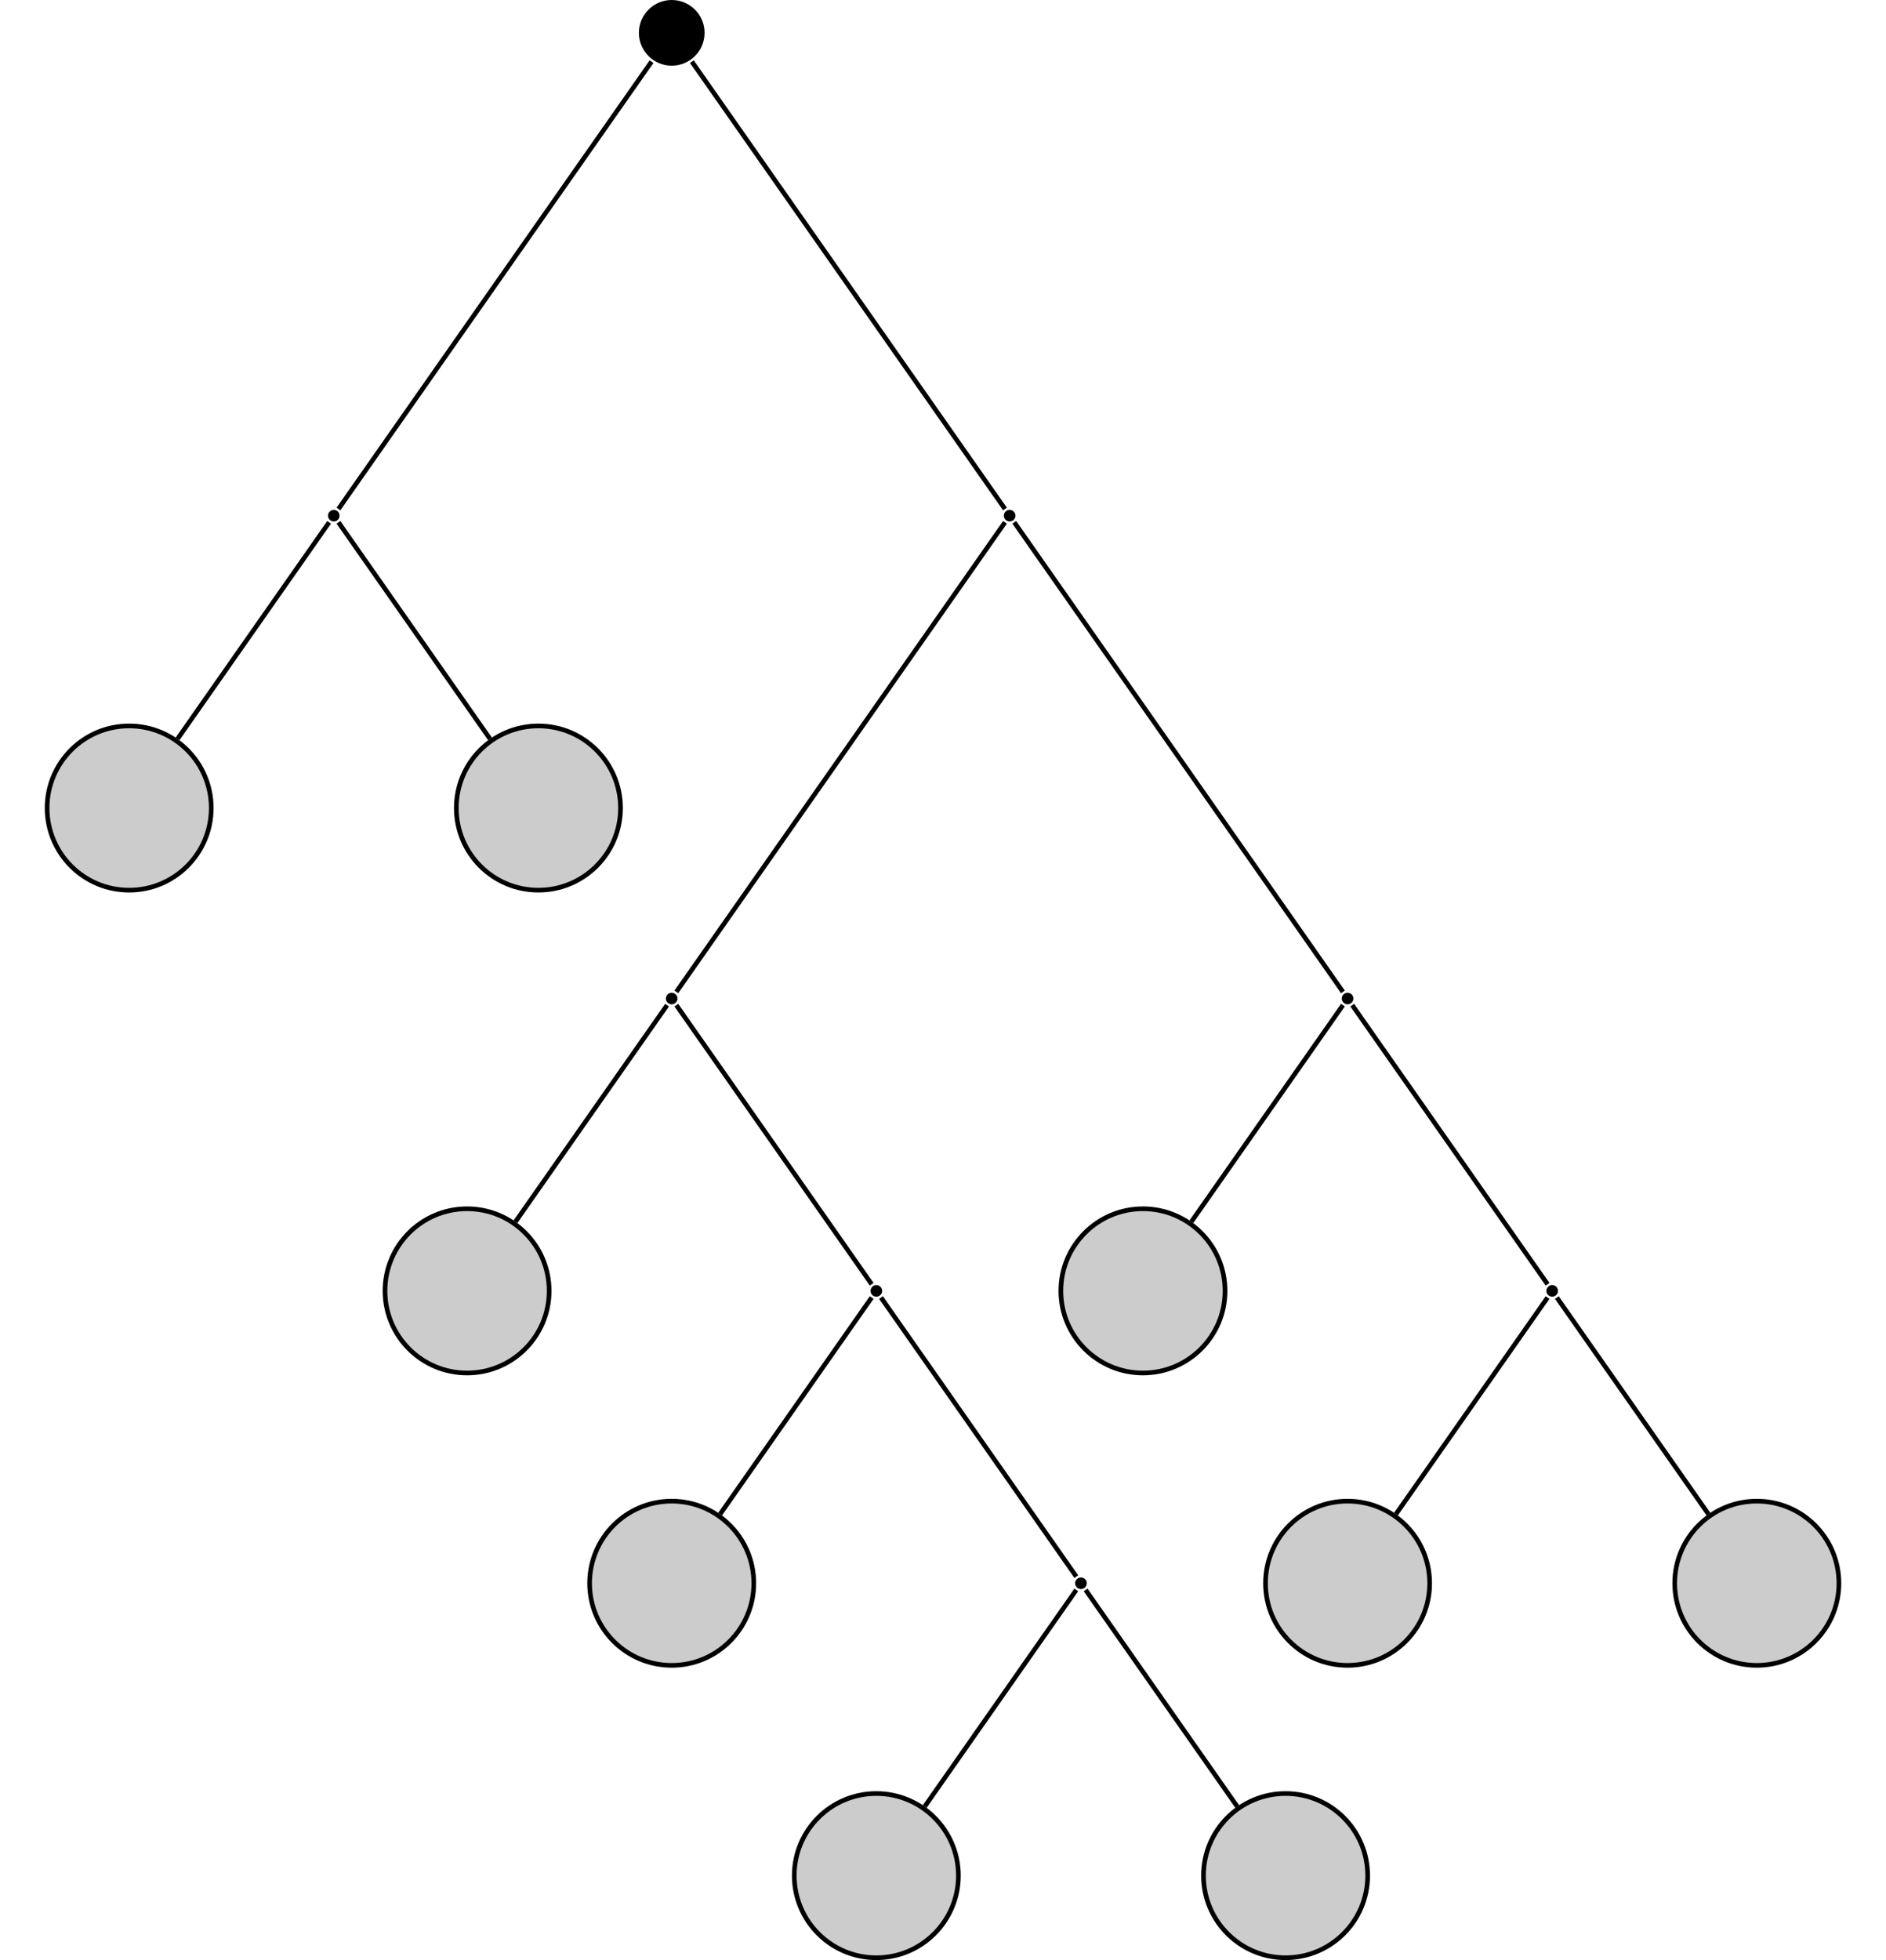 <?xml version="1.0" encoding="UTF-8"?>
<svg xmlns="http://www.w3.org/2000/svg" xmlns:xlink="http://www.w3.org/1999/xlink" width="161.885" height="168.172" viewBox="0 0 161.885 168.172">
<defs>
<clipPath id="clip-0">
<path clip-rule="nonzero" d="M 62 148 L 88 148 L 88 168.172 L 62 168.172 Z M 62 148 "/>
</clipPath>
<clipPath id="clip-1">
<path clip-rule="nonzero" d="M 97 148 L 124 148 L 124 168.172 L 97 168.172 Z M 97 148 "/>
</clipPath>
<clipPath id="clip-2">
<path clip-rule="nonzero" d="M 138 123 L 161.887 123 L 161.887 149 L 138 149 Z M 138 123 "/>
</clipPath>
</defs>
<path fill-rule="nonzero" fill="rgb(0%, 0%, 0%)" fill-opacity="1" d="M 60.477 2.816 C 60.477 1.262 59.215 0 57.656 0 C 56.102 0 54.84 1.262 54.84 2.816 C 54.84 4.375 56.102 5.637 57.656 5.637 C 59.215 5.637 60.477 4.375 60.477 2.816 Z M 60.477 2.816 "/>
<path fill-rule="nonzero" fill="rgb(0%, 0%, 0%)" fill-opacity="1" d="M 29.148 44.246 C 29.148 43.969 28.926 43.746 28.652 43.746 C 28.375 43.746 28.152 43.969 28.152 44.246 C 28.152 44.52 28.375 44.742 28.652 44.742 C 28.926 44.742 29.148 44.52 29.148 44.246 Z M 29.148 44.246 "/>
<path fill-rule="nonzero" fill="rgb(79.999%, 79.999%, 79.999%)" fill-opacity="1" stroke-width="0.399" stroke-linecap="butt" stroke-linejoin="miter" stroke="rgb(0%, 0%, 0%)" stroke-opacity="1" stroke-miterlimit="10" d="M 7.046 0.002 C 7.046 3.893 3.89 7.045 -0.001 7.045 C -3.892 7.045 -7.044 3.893 -7.044 0.002 C -7.044 -3.893 -3.892 -7.045 -0.001 -7.045 C 3.89 -7.045 7.046 -3.893 7.046 0.002 Z M 7.046 0.002 " transform="matrix(1, 0, 0, -1, 11.087, 69.33)"/>
<path fill-rule="nonzero" fill="rgb(79.999%, 79.999%, 79.999%)" fill-opacity="1" stroke-width="0.399" stroke-linecap="butt" stroke-linejoin="miter" stroke="rgb(0%, 0%, 0%)" stroke-opacity="1" stroke-miterlimit="10" d="M 7.047 0.002 C 7.047 3.893 3.89 7.045 -0 7.045 C -3.891 7.045 -7.047 3.893 -7.047 0.002 C -7.047 -3.893 -3.891 -7.045 -0 -7.045 C 3.89 -7.045 7.047 -3.893 7.047 0.002 Z M 7.047 0.002 " transform="matrix(1, 0, 0, -1, 46.215, 69.33)"/>
<path fill-rule="nonzero" fill="rgb(0%, 0%, 0%)" fill-opacity="1" d="M 87.16 44.246 C 87.16 43.969 86.938 43.746 86.664 43.746 C 86.387 43.746 86.164 43.969 86.164 44.246 C 86.164 44.52 86.387 44.742 86.664 44.742 C 86.938 44.742 87.16 44.52 87.16 44.246 Z M 87.16 44.246 "/>
<path fill-rule="nonzero" fill="rgb(0%, 0%, 0%)" fill-opacity="1" d="M 58.152 85.672 C 58.152 85.398 57.93 85.176 57.656 85.176 C 57.383 85.176 57.156 85.398 57.156 85.672 C 57.156 85.945 57.383 86.172 57.656 86.172 C 57.93 86.172 58.152 85.945 58.152 85.672 Z M 58.152 85.672 "/>
<path fill-rule="nonzero" fill="rgb(79.999%, 79.999%, 79.999%)" fill-opacity="1" stroke-width="0.399" stroke-linecap="butt" stroke-linejoin="miter" stroke="rgb(0%, 0%, 0%)" stroke-opacity="1" stroke-miterlimit="10" d="M 7.045 -0.001 C 7.045 3.89 3.892 7.046 0.002 7.046 C -3.893 7.046 -7.045 3.89 -7.045 -0.001 C -7.045 -3.891 -3.893 -7.044 0.002 -7.044 C 3.892 -7.044 7.045 -3.891 7.045 -0.001 Z M 7.045 -0.001 " transform="matrix(1, 0, 0, -1, 40.092, 110.757)"/>
<path fill-rule="nonzero" fill="rgb(0%, 0%, 0%)" fill-opacity="1" d="M 75.719 110.758 C 75.719 110.48 75.496 110.258 75.219 110.258 C 74.945 110.258 74.723 110.48 74.723 110.758 C 74.723 111.031 74.945 111.254 75.219 111.254 C 75.496 111.254 75.719 111.031 75.719 110.758 Z M 75.719 110.758 "/>
<path fill-rule="nonzero" fill="rgb(79.999%, 79.999%, 79.999%)" fill-opacity="1" stroke-width="0.399" stroke-linecap="butt" stroke-linejoin="miter" stroke="rgb(0%, 0%, 0%)" stroke-opacity="1" stroke-miterlimit="10" d="M 7.047 -0.002 C 7.047 3.893 3.891 7.045 0 7.045 C -3.89 7.045 -7.047 3.893 -7.047 -0.002 C -7.047 -3.892 -3.89 -7.045 0 -7.045 C 3.891 -7.045 7.047 -3.892 7.047 -0.002 Z M 7.047 -0.002 " transform="matrix(1, 0, 0, -1, 57.656, 135.842)"/>
<path fill-rule="nonzero" fill="rgb(0%, 0%, 0%)" fill-opacity="1" d="M 93.281 135.844 C 93.281 135.566 93.059 135.344 92.785 135.344 C 92.508 135.344 92.285 135.566 92.285 135.844 C 92.285 136.117 92.508 136.34 92.785 136.34 C 93.059 136.34 93.281 136.117 93.281 135.844 Z M 93.281 135.844 "/>
<path fill-rule="nonzero" fill="rgb(79.999%, 79.999%, 79.999%)" fill-opacity="1" d="M 82.266 160.926 C 82.266 157.035 79.109 153.883 75.219 153.883 C 71.328 153.883 68.176 157.035 68.176 160.926 C 68.176 164.816 71.328 167.973 75.219 167.973 C 79.109 167.973 82.266 164.816 82.266 160.926 Z M 82.266 160.926 "/>
<g clip-path="url(#clip-0)">
<path fill="none" stroke-width="0.399" stroke-linecap="butt" stroke-linejoin="miter" stroke="rgb(0%, 0%, 0%)" stroke-opacity="1" stroke-miterlimit="10" d="M 7.046 0.001 C 7.046 3.892 3.889 7.044 -0.001 7.044 C -3.892 7.044 -7.044 3.892 -7.044 0.001 C -7.044 -3.889 -3.892 -7.046 -0.001 -7.046 C 3.889 -7.046 7.046 -3.889 7.046 0.001 Z M 7.046 0.001 " transform="matrix(1, 0, 0, -1, 75.22, 160.927)"/>
</g>
<path fill-rule="nonzero" fill="rgb(79.999%, 79.999%, 79.999%)" fill-opacity="1" d="M 117.395 160.926 C 117.395 157.035 114.238 153.883 110.348 153.883 C 106.457 153.883 103.301 157.035 103.301 160.926 C 103.301 164.816 106.457 167.973 110.348 167.973 C 114.238 167.973 117.395 164.816 117.395 160.926 Z M 117.395 160.926 "/>
<g clip-path="url(#clip-1)">
<path fill="none" stroke-width="0.399" stroke-linecap="butt" stroke-linejoin="miter" stroke="rgb(0%, 0%, 0%)" stroke-opacity="1" stroke-miterlimit="10" d="M 7.047 0.001 C 7.047 3.892 3.89 7.044 -0 7.044 C -3.891 7.044 -7.047 3.892 -7.047 0.001 C -7.047 -3.889 -3.891 -7.046 -0 -7.046 C 3.89 -7.046 7.047 -3.889 7.047 0.001 Z M 7.047 0.001 " transform="matrix(1, 0, 0, -1, 110.348, 160.927)"/>
</g>
<path fill-rule="nonzero" fill="rgb(0%, 0%, 0%)" fill-opacity="1" d="M 116.168 85.672 C 116.168 85.398 115.945 85.176 115.668 85.176 C 115.395 85.176 115.172 85.398 115.172 85.672 C 115.172 85.945 115.395 86.172 115.668 86.172 C 115.945 86.172 116.168 85.945 116.168 85.672 Z M 116.168 85.672 "/>
<path fill-rule="nonzero" fill="rgb(79.999%, 79.999%, 79.999%)" fill-opacity="1" stroke-width="0.399" stroke-linecap="butt" stroke-linejoin="miter" stroke="rgb(0%, 0%, 0%)" stroke-opacity="1" stroke-miterlimit="10" d="M 7.047 -0.001 C 7.047 3.89 3.891 7.046 0 7.046 C -3.89 7.046 -7.046 3.89 -7.046 -0.001 C -7.046 -3.891 -3.89 -7.044 0 -7.044 C 3.891 -7.044 7.047 -3.891 7.047 -0.001 Z M 7.047 -0.001 " transform="matrix(1, 0, 0, -1, 98.105, 110.757)"/>
<path fill-rule="nonzero" fill="rgb(0%, 0%, 0%)" fill-opacity="1" d="M 133.73 110.758 C 133.73 110.48 133.508 110.258 133.234 110.258 C 132.957 110.258 132.734 110.48 132.734 110.758 C 132.734 111.031 132.957 111.254 133.234 111.254 C 133.508 111.254 133.73 111.031 133.73 110.758 Z M 133.73 110.758 "/>
<path fill-rule="nonzero" fill="rgb(79.999%, 79.999%, 79.999%)" fill-opacity="1" stroke-width="0.399" stroke-linecap="butt" stroke-linejoin="miter" stroke="rgb(0%, 0%, 0%)" stroke-opacity="1" stroke-miterlimit="10" d="M 7.046 -0.002 C 7.046 3.893 3.89 7.045 -0.001 7.045 C -3.892 7.045 -7.044 3.893 -7.044 -0.002 C -7.044 -3.892 -3.892 -7.045 -0.001 -7.045 C 3.89 -7.045 7.046 -3.892 7.046 -0.002 Z M 7.046 -0.002 " transform="matrix(1, 0, 0, -1, 115.669, 135.842)"/>
<path fill-rule="nonzero" fill="rgb(79.999%, 79.999%, 79.999%)" fill-opacity="1" d="M 157.844 135.844 C 157.844 131.949 154.688 128.797 150.797 128.797 C 146.906 128.797 143.75 131.949 143.75 135.844 C 143.75 139.734 146.906 142.887 150.797 142.887 C 154.688 142.887 157.844 139.734 157.844 135.844 Z M 157.844 135.844 "/>
<g clip-path="url(#clip-2)">
<path fill="none" stroke-width="0.399" stroke-linecap="butt" stroke-linejoin="miter" stroke="rgb(0%, 0%, 0%)" stroke-opacity="1" stroke-miterlimit="10" d="M 7.047 -0.002 C 7.047 3.893 3.89 7.045 -0 7.045 C -3.891 7.045 -7.047 3.893 -7.047 -0.002 C -7.047 -3.892 -3.891 -7.045 -0 -7.045 C 3.89 -7.045 7.047 -3.892 7.047 -0.002 Z M 7.047 -0.002 " transform="matrix(1, 0, 0, -1, 150.797, 135.842)"/>
</g>
<path fill="none" stroke-width="0.399" stroke-linecap="butt" stroke-linejoin="miter" stroke="rgb(0%, 0%, 0%)" stroke-opacity="1" stroke-miterlimit="10" d="M -1.731 -2.471 L -28.606 -40.854 " transform="matrix(1, 0, 0, -1, 57.657, 2.818)"/>
<path fill="none" stroke-width="0.399" stroke-linecap="butt" stroke-linejoin="miter" stroke="rgb(0%, 0%, 0%)" stroke-opacity="1" stroke-miterlimit="10" d="M -29.407 -41.998 L -42.415 -60.577 " transform="matrix(1, 0, 0, -1, 57.657, 2.818)"/>
<path fill="none" stroke-width="0.399" stroke-linecap="butt" stroke-linejoin="miter" stroke="rgb(0%, 0%, 0%)" stroke-opacity="1" stroke-miterlimit="10" d="M -28.606 -41.998 L -15.598 -60.577 " transform="matrix(1, 0, 0, -1, 57.657, 2.818)"/>
<path fill="none" stroke-width="0.399" stroke-linecap="butt" stroke-linejoin="miter" stroke="rgb(0%, 0%, 0%)" stroke-opacity="1" stroke-miterlimit="10" d="M 1.73 -2.471 L 28.605 -40.854 " transform="matrix(1, 0, 0, -1, 57.657, 2.818)"/>
<path fill="none" stroke-width="0.399" stroke-linecap="butt" stroke-linejoin="miter" stroke="rgb(0%, 0%, 0%)" stroke-opacity="1" stroke-miterlimit="10" d="M 28.605 -41.998 L 0.398 -82.284 " transform="matrix(1, 0, 0, -1, 57.657, 2.818)"/>
<path fill="none" stroke-width="0.399" stroke-linecap="butt" stroke-linejoin="miter" stroke="rgb(0%, 0%, 0%)" stroke-opacity="1" stroke-miterlimit="10" d="M -0.399 -83.424 L -13.411 -102.006 " transform="matrix(1, 0, 0, -1, 57.657, 2.818)"/>
<path fill="none" stroke-width="0.399" stroke-linecap="butt" stroke-linejoin="miter" stroke="rgb(0%, 0%, 0%)" stroke-opacity="1" stroke-miterlimit="10" d="M 0.398 -83.424 L 17.163 -107.37 " transform="matrix(1, 0, 0, -1, 57.657, 2.818)"/>
<path fill="none" stroke-width="0.399" stroke-linecap="butt" stroke-linejoin="miter" stroke="rgb(0%, 0%, 0%)" stroke-opacity="1" stroke-miterlimit="10" d="M 17.163 -108.51 L 4.155 -127.092 " transform="matrix(1, 0, 0, -1, 57.657, 2.818)"/>
<path fill="none" stroke-width="0.399" stroke-linecap="butt" stroke-linejoin="miter" stroke="rgb(0%, 0%, 0%)" stroke-opacity="1" stroke-miterlimit="10" d="M 17.964 -108.51 L 34.726 -132.455 " transform="matrix(1, 0, 0, -1, 57.657, 2.818)"/>
<path fill="none" stroke-width="0.399" stroke-linecap="butt" stroke-linejoin="miter" stroke="rgb(0%, 0%, 0%)" stroke-opacity="1" stroke-miterlimit="10" d="M 34.726 -133.596 L 21.718 -152.178 " transform="matrix(1, 0, 0, -1, 57.657, 2.818)"/>
<path fill="none" stroke-width="0.399" stroke-linecap="butt" stroke-linejoin="miter" stroke="rgb(0%, 0%, 0%)" stroke-opacity="1" stroke-miterlimit="10" d="M 35.527 -133.596 L 48.538 -152.178 " transform="matrix(1, 0, 0, -1, 57.657, 2.818)"/>
<path fill="none" stroke-width="0.399" stroke-linecap="butt" stroke-linejoin="miter" stroke="rgb(0%, 0%, 0%)" stroke-opacity="1" stroke-miterlimit="10" d="M 29.405 -41.998 L 57.613 -82.284 " transform="matrix(1, 0, 0, -1, 57.657, 2.818)"/>
<path fill="none" stroke-width="0.399" stroke-linecap="butt" stroke-linejoin="miter" stroke="rgb(0%, 0%, 0%)" stroke-opacity="1" stroke-miterlimit="10" d="M 57.613 -83.424 L 44.605 -102.006 " transform="matrix(1, 0, 0, -1, 57.657, 2.818)"/>
<path fill="none" stroke-width="0.399" stroke-linecap="butt" stroke-linejoin="miter" stroke="rgb(0%, 0%, 0%)" stroke-opacity="1" stroke-miterlimit="10" d="M 58.413 -83.424 L 75.179 -107.37 " transform="matrix(1, 0, 0, -1, 57.657, 2.818)"/>
<path fill="none" stroke-width="0.399" stroke-linecap="butt" stroke-linejoin="miter" stroke="rgb(0%, 0%, 0%)" stroke-opacity="1" stroke-miterlimit="10" d="M 75.179 -108.51 L 62.167 -127.092 " transform="matrix(1, 0, 0, -1, 57.657, 2.818)"/>
<path fill="none" stroke-width="0.399" stroke-linecap="butt" stroke-linejoin="miter" stroke="rgb(0%, 0%, 0%)" stroke-opacity="1" stroke-miterlimit="10" d="M 75.976 -108.51 L 88.988 -127.092 " transform="matrix(1, 0, 0, -1, 57.657, 2.818)"/>
</svg>
